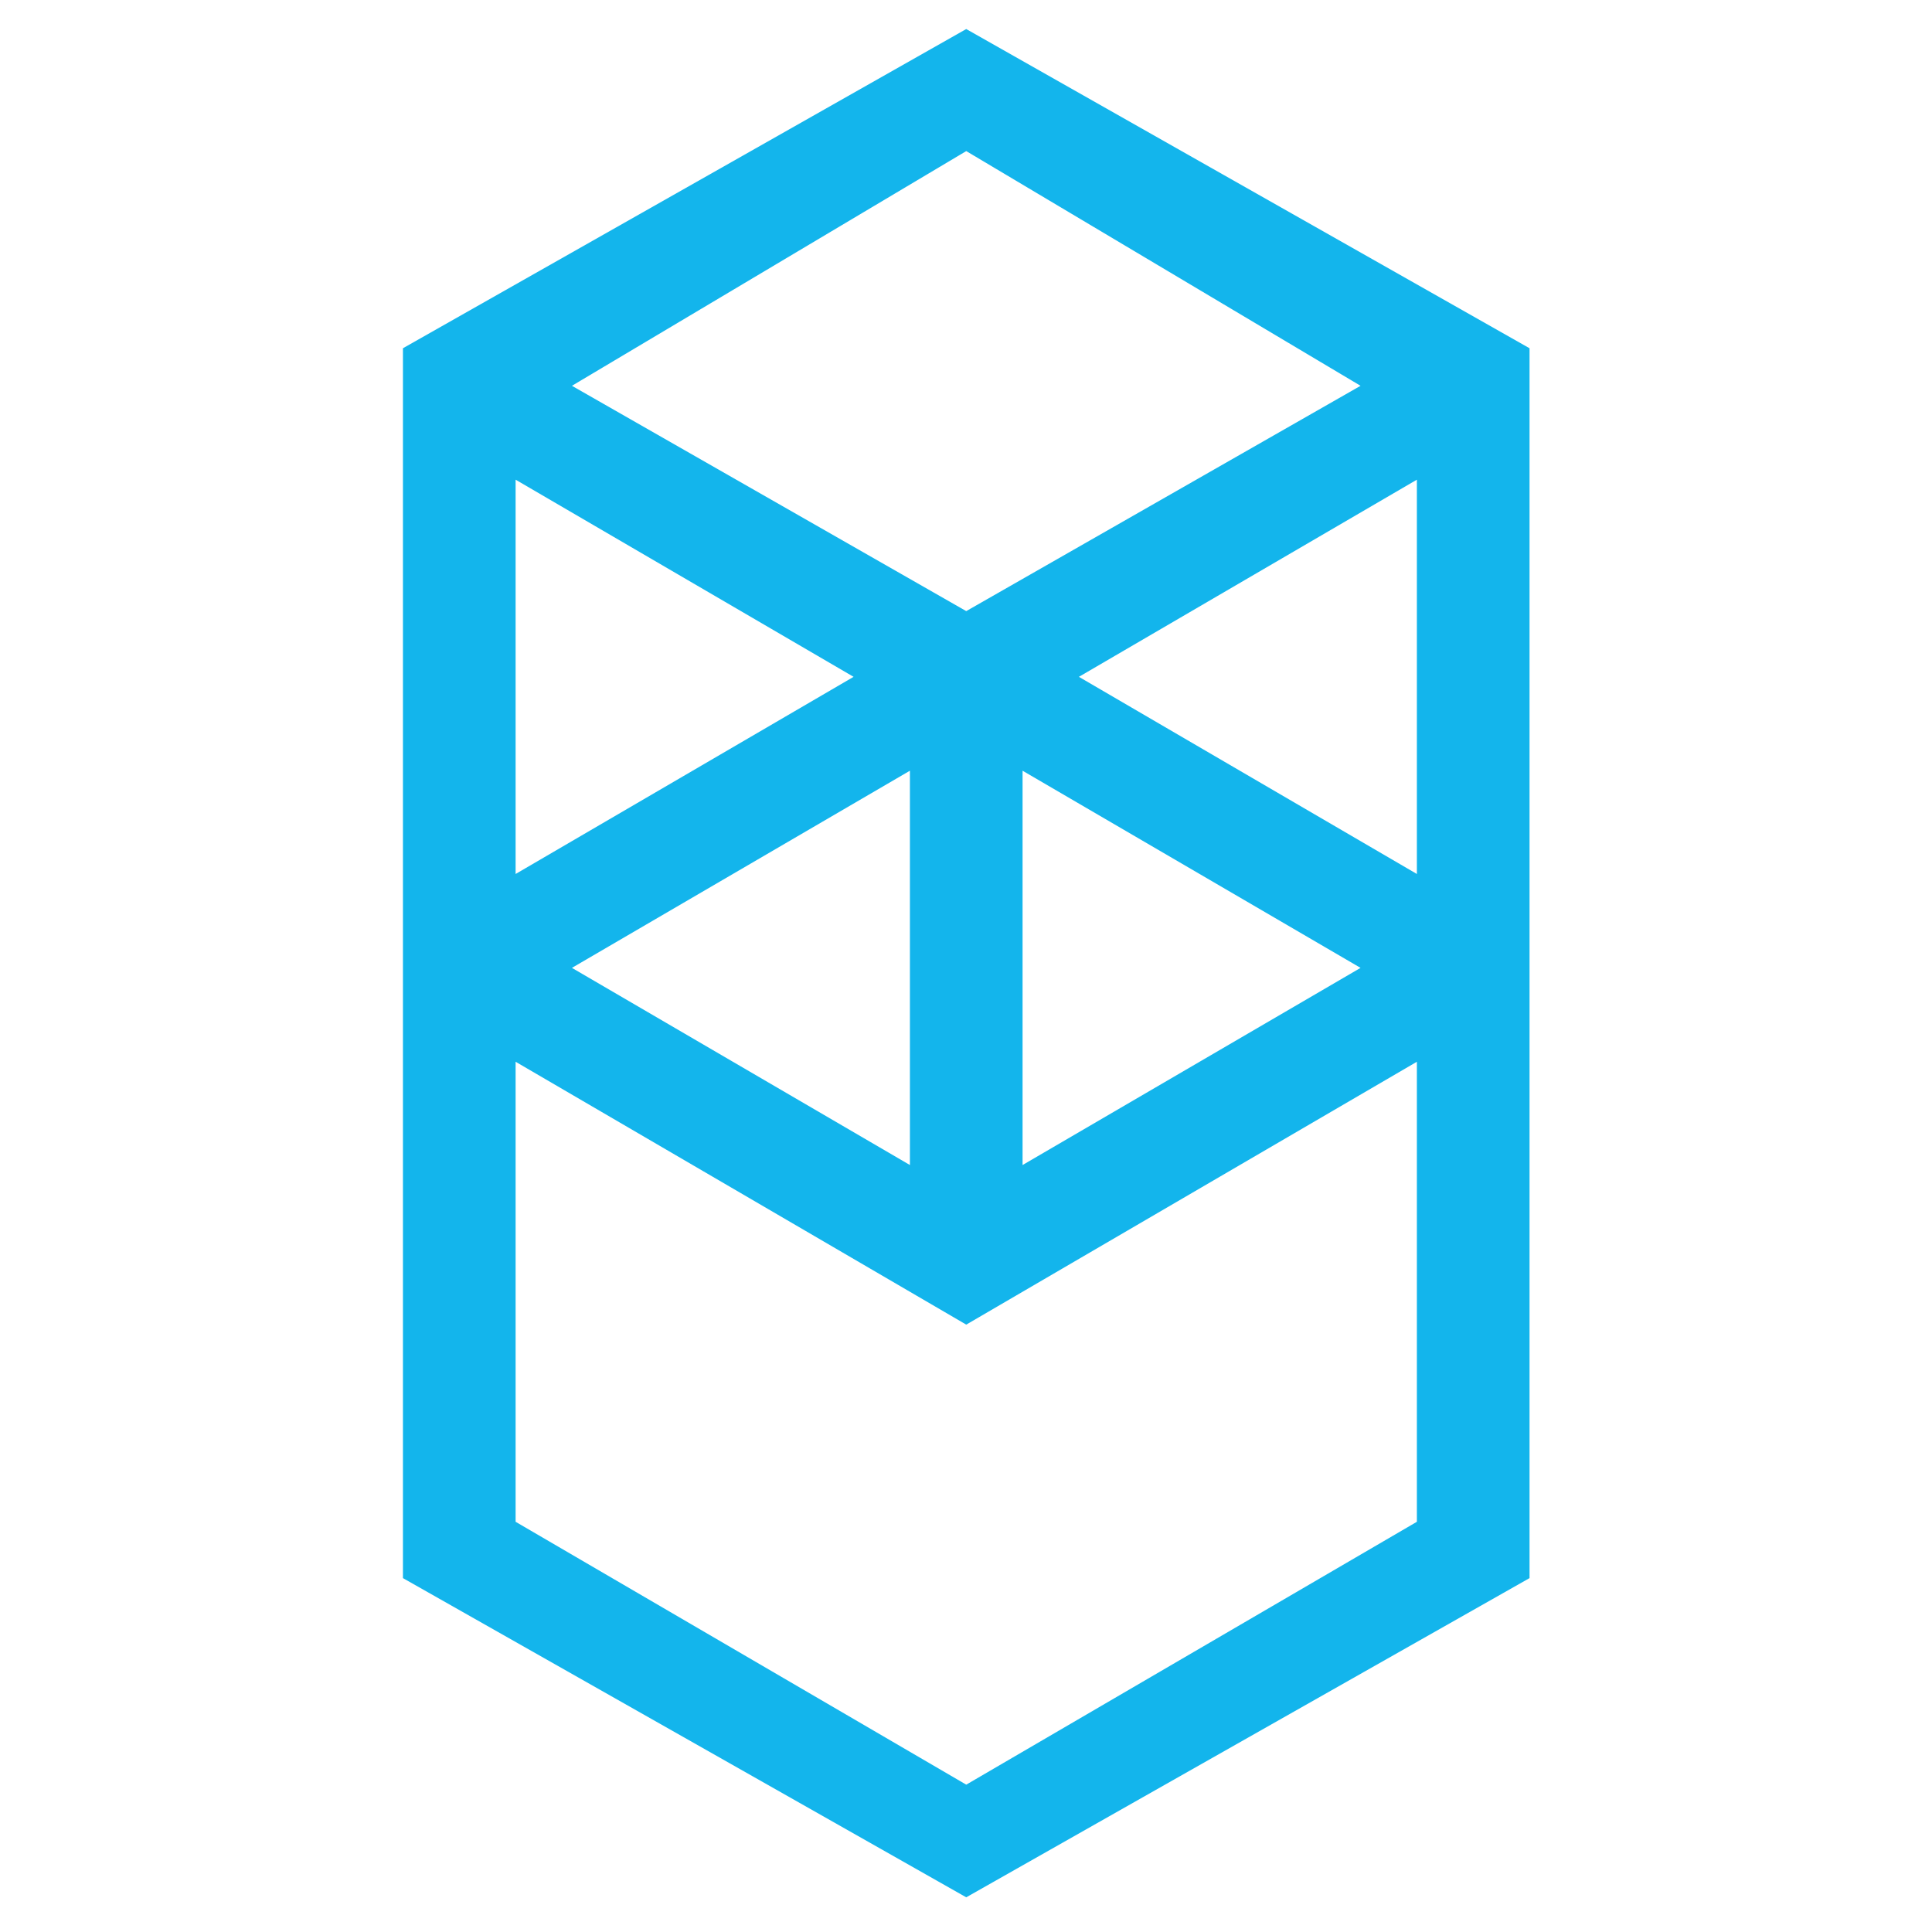 <?xml version="1.0" encoding="UTF-8" standalone="no"?>
<!DOCTYPE svg PUBLIC "-//W3C//DTD SVG 1.1//EN" "http://www.w3.org/Graphics/SVG/1.1/DTD/svg11.dtd">
<svg width="100%" height="100%" viewBox="0 0 32 32" version="1.1" xmlns="http://www.w3.org/2000/svg" xmlns:xlink="http://www.w3.org/1999/xlink" xml:space="preserve" xmlns:serif="http://www.serif.com/" style="fill-rule:evenodd;clip-rule:evenodd;stroke-linejoin:round;stroke-miterlimit:2;">
    <g transform="matrix(1.555,0,0,1.555,-8.876,-8.849)">
        <g id="Layer_2">
            <g id="Layer_1-2">
                <g>
                    <path d="M17.2,12.9L20.8,10.8L20.8,15L17.2,12.9ZM20.8,21.9L16,24.7L11.2,21.9L11.2,17L16,19.8L20.8,17L20.8,21.9ZM11.2,10.8L14.8,12.9L11.2,15L11.2,10.8ZM16.6,13.9L20.2,16L16.6,18.1L16.6,13.9ZM15.4,18.1L11.8,16L15.4,13.9L15.4,18.1ZM20.2,9.8L16,12.2L11.8,9.8L16,7.3L20.2,9.8ZM10,9.4L10,22.5L16,25.9L22,22.5L22,9.4L16,6L10,9.4Z" style="fill:rgb(19,181,236);"/>
                </g>
            </g>
        </g>
    </g>
</svg>
